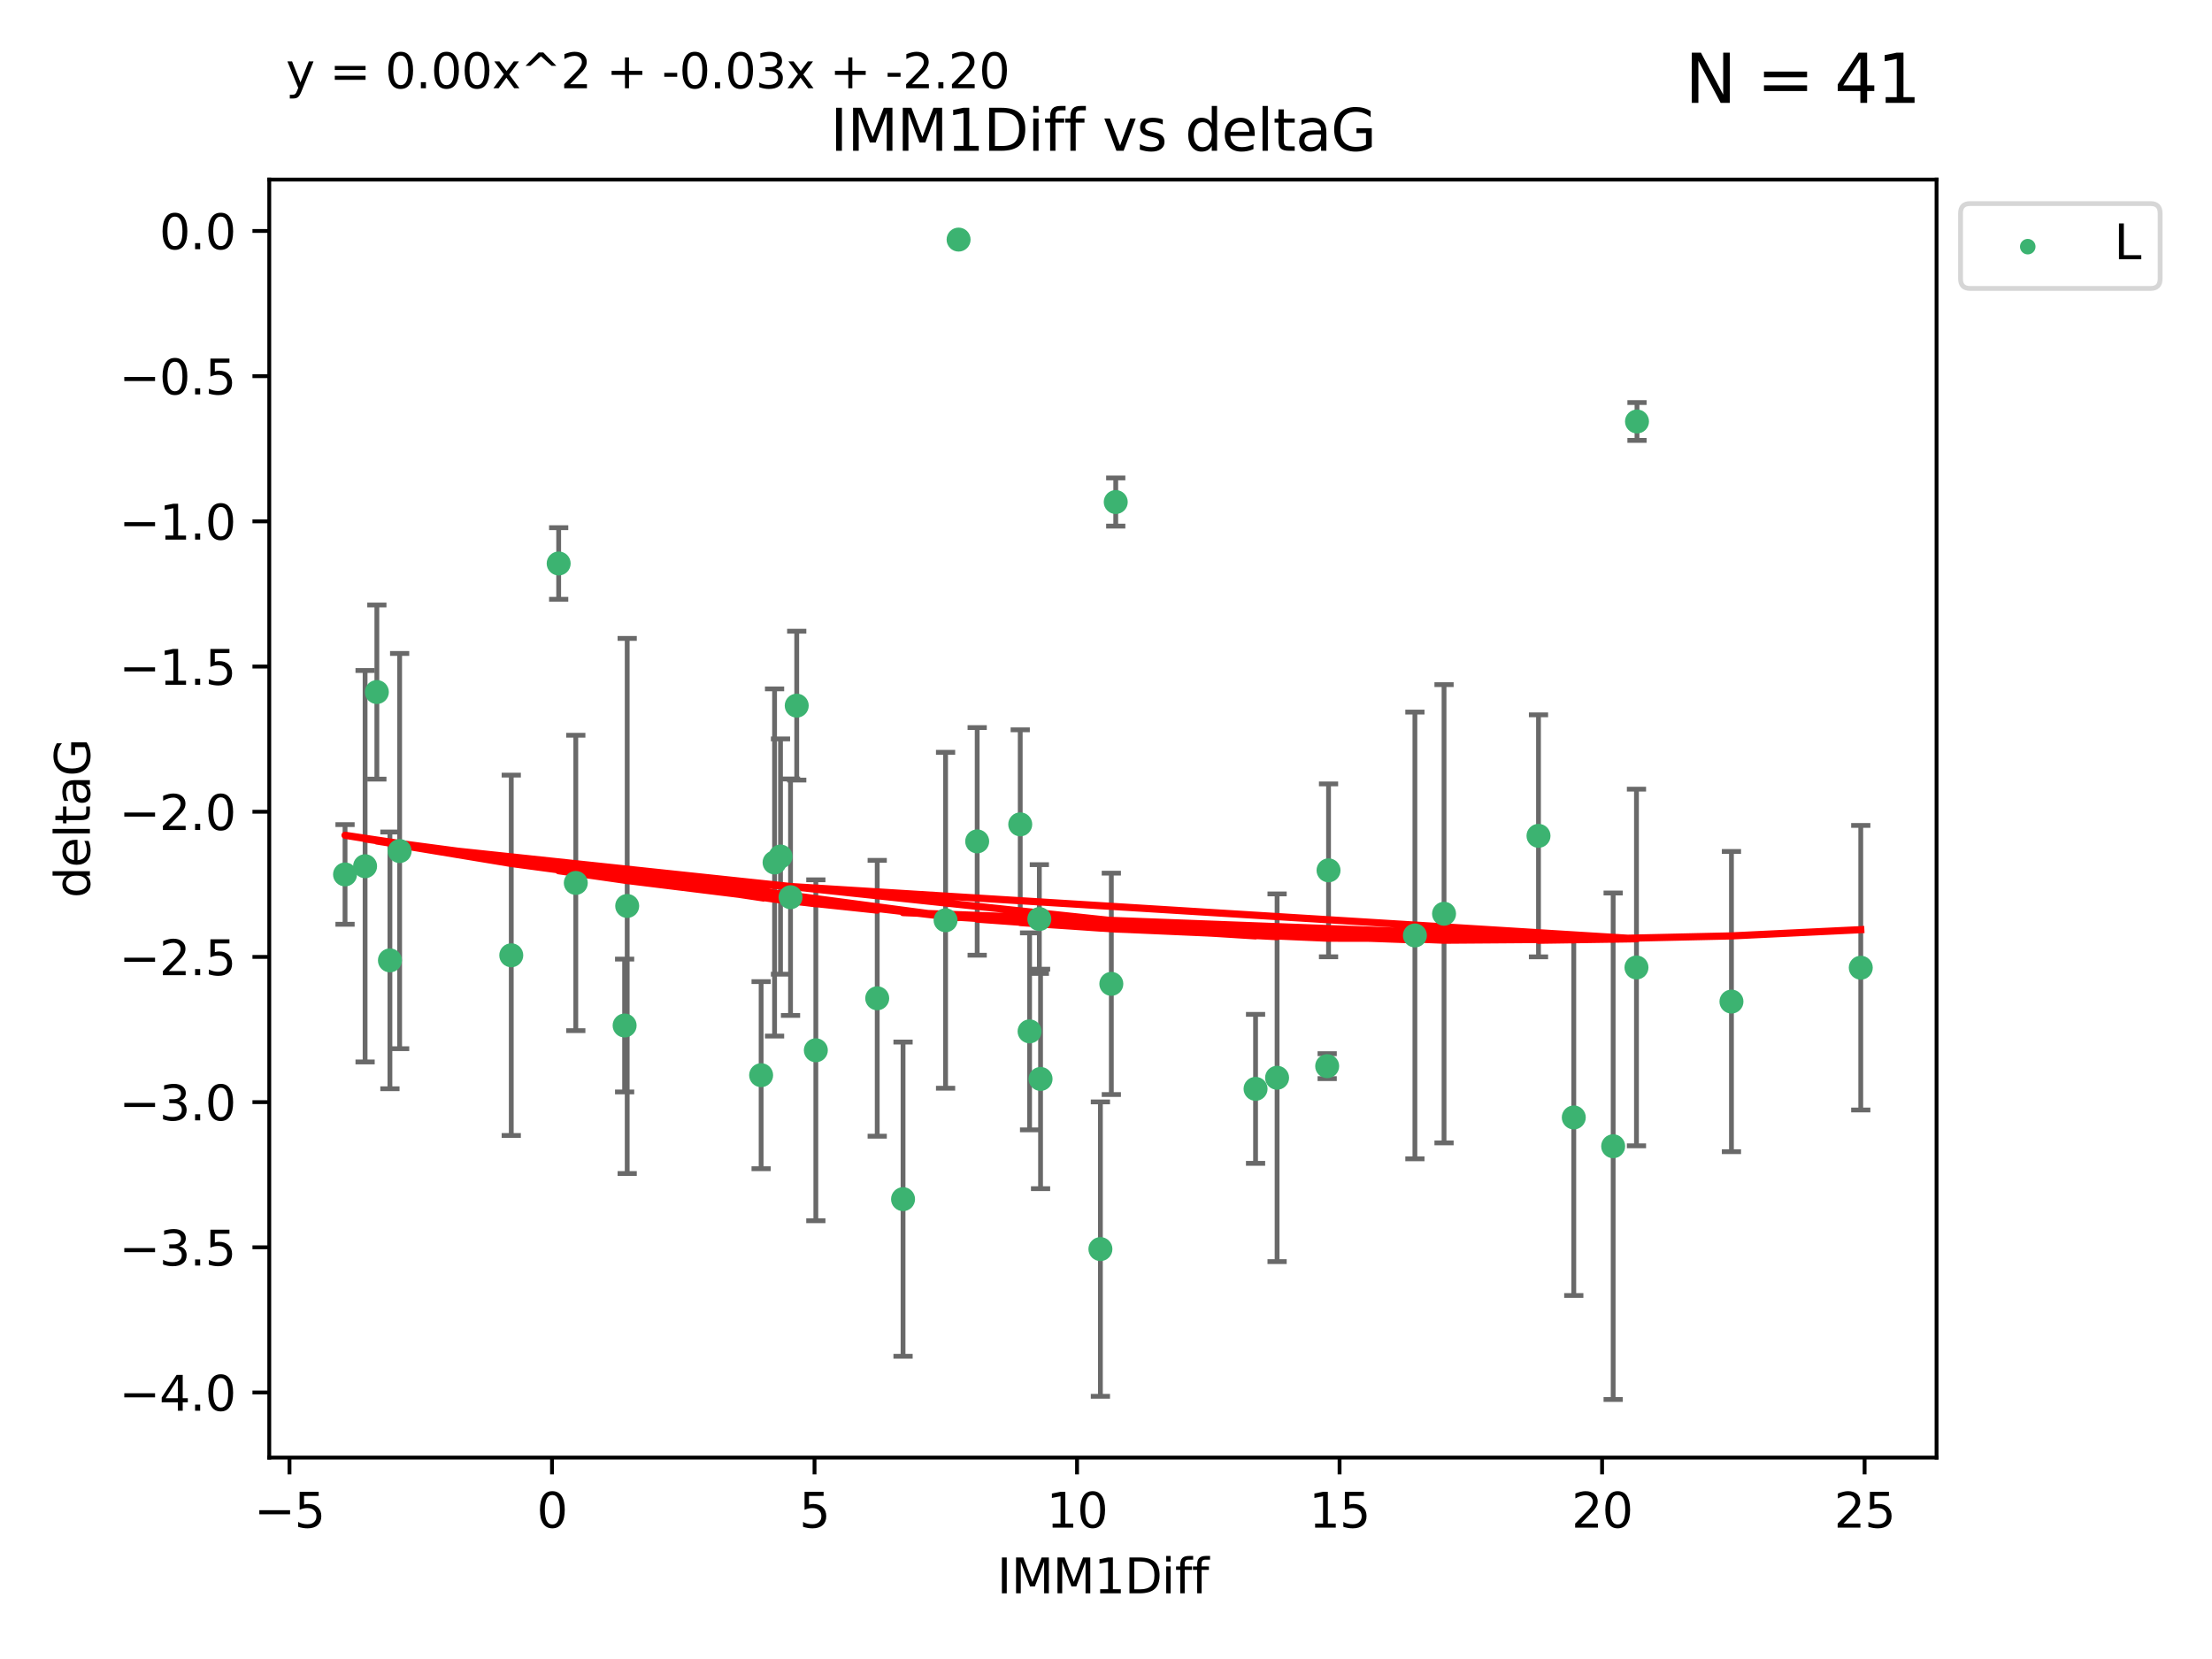 <?xml version="1.0" encoding="utf-8" standalone="no"?>
<!DOCTYPE svg PUBLIC "-//W3C//DTD SVG 1.1//EN"
  "http://www.w3.org/Graphics/SVG/1.1/DTD/svg11.dtd">
<svg xmlns:xlink="http://www.w3.org/1999/xlink" width="460.8pt" height="345.6pt" viewBox="0 0 460.8 345.6" xmlns="http://www.w3.org/2000/svg" version="1.1">
 <defs>
  <style type="text/css">*{stroke-linejoin: round; stroke-linecap: butt}</style>
 </defs>
 <g id="figure_1">
  <g id="patch_1">
   <path d="M 0 345.6 
L 460.8 345.6 
L 460.8 0 
L 0 0 
z
" style="fill: #ffffff"/>
  </g>
  <g id="axes_1">
   <g id="patch_2">
    <path d="M 56.09 303.64 
L 403.42 303.64 
L 403.42 37.411 
L 56.09 37.411 
z
" style="fill: #ffffff"/>
   </g>
   <g id="PathCollection_1">
    <defs>
     <path id="m132d4c3ab3" d="M 0 1.118 
C 0.297 1.118 0.581 1 0.791 0.791 
C 1 0.581 1.118 0.297 1.118 0 
C 1.118 -0.297 1 -0.581 0.791 -0.791 
C 0.581 -1 0.297 -1.118 0 -1.118 
C -0.297 -1.118 -0.581 -1 -0.791 -0.791 
C -1 -0.581 -1.118 -0.297 -1.118 0 
C -1.118 0.297 -1 0.581 -0.791 0.791 
C -0.581 1 -0.297 1.118 0 1.118 
z
" style="stroke: #3cb371"/>
    </defs>
    <g clip-path="url(#pf3e3bd5006)">
     <use xlink:href="#m132d4c3ab3" x="158.557" y="223.979" style="fill: #3cb371; stroke: #3cb371"/>
     <use xlink:href="#m132d4c3ab3" x="71.878" y="182.16" style="fill: #3cb371; stroke: #3cb371"/>
     <use xlink:href="#m132d4c3ab3" x="130.12" y="213.633" style="fill: #3cb371; stroke: #3cb371"/>
     <use xlink:href="#m132d4c3ab3" x="169.954" y="218.792" style="fill: #3cb371; stroke: #3cb371"/>
     <use xlink:href="#m132d4c3ab3" x="81.229" y="200.065" style="fill: #3cb371; stroke: #3cb371"/>
     <use xlink:href="#m132d4c3ab3" x="182.74" y="207.962" style="fill: #3cb371; stroke: #3cb371"/>
     <use xlink:href="#m132d4c3ab3" x="162.593" y="178.432" style="fill: #3cb371; stroke: #3cb371"/>
     <use xlink:href="#m132d4c3ab3" x="76.056" y="180.449" style="fill: #3cb371; stroke: #3cb371"/>
     <use xlink:href="#m132d4c3ab3" x="199.693" y="49.912" style="fill: #3cb371; stroke: #3cb371"/>
     <use xlink:href="#m132d4c3ab3" x="116.382" y="117.385" style="fill: #3cb371; stroke: #3cb371"/>
     <use xlink:href="#m132d4c3ab3" x="130.656" y="188.728" style="fill: #3cb371; stroke: #3cb371"/>
     <use xlink:href="#m132d4c3ab3" x="78.506" y="144.166" style="fill: #3cb371; stroke: #3cb371"/>
     <use xlink:href="#m132d4c3ab3" x="161.357" y="179.668" style="fill: #3cb371; stroke: #3cb371"/>
     <use xlink:href="#m132d4c3ab3" x="164.682" y="186.904" style="fill: #3cb371; stroke: #3cb371"/>
     <use xlink:href="#m132d4c3ab3" x="165.973" y="146.998" style="fill: #3cb371; stroke: #3cb371"/>
     <use xlink:href="#m132d4c3ab3" x="106.506" y="199.004" style="fill: #3cb371; stroke: #3cb371"/>
     <use xlink:href="#m132d4c3ab3" x="83.253" y="177.294" style="fill: #3cb371; stroke: #3cb371"/>
     <use xlink:href="#m132d4c3ab3" x="261.556" y="226.828" style="fill: #3cb371; stroke: #3cb371"/>
     <use xlink:href="#m132d4c3ab3" x="196.981" y="191.708" style="fill: #3cb371; stroke: #3cb371"/>
     <use xlink:href="#m132d4c3ab3" x="119.948" y="183.93" style="fill: #3cb371; stroke: #3cb371"/>
     <use xlink:href="#m132d4c3ab3" x="340.907" y="201.543" style="fill: #3cb371; stroke: #3cb371"/>
     <use xlink:href="#m132d4c3ab3" x="276.475" y="222.099" style="fill: #3cb371; stroke: #3cb371"/>
     <use xlink:href="#m132d4c3ab3" x="216.767" y="224.762" style="fill: #3cb371; stroke: #3cb371"/>
     <use xlink:href="#m132d4c3ab3" x="327.848" y="232.784" style="fill: #3cb371; stroke: #3cb371"/>
     <use xlink:href="#m132d4c3ab3" x="188.121" y="249.805" style="fill: #3cb371; stroke: #3cb371"/>
     <use xlink:href="#m132d4c3ab3" x="336.051" y="238.783" style="fill: #3cb371; stroke: #3cb371"/>
     <use xlink:href="#m132d4c3ab3" x="229.235" y="260.207" style="fill: #3cb371; stroke: #3cb371"/>
     <use xlink:href="#m132d4c3ab3" x="212.534" y="171.728" style="fill: #3cb371; stroke: #3cb371"/>
     <use xlink:href="#m132d4c3ab3" x="276.759" y="181.31" style="fill: #3cb371; stroke: #3cb371"/>
     <use xlink:href="#m132d4c3ab3" x="231.51" y="204.954" style="fill: #3cb371; stroke: #3cb371"/>
     <use xlink:href="#m132d4c3ab3" x="203.565" y="175.276" style="fill: #3cb371; stroke: #3cb371"/>
     <use xlink:href="#m132d4c3ab3" x="266.04" y="224.516" style="fill: #3cb371; stroke: #3cb371"/>
     <use xlink:href="#m132d4c3ab3" x="216.515" y="191.454" style="fill: #3cb371; stroke: #3cb371"/>
     <use xlink:href="#m132d4c3ab3" x="232.429" y="104.582" style="fill: #3cb371; stroke: #3cb371"/>
     <use xlink:href="#m132d4c3ab3" x="294.751" y="194.872" style="fill: #3cb371; stroke: #3cb371"/>
     <use xlink:href="#m132d4c3ab3" x="214.481" y="214.854" style="fill: #3cb371; stroke: #3cb371"/>
     <use xlink:href="#m132d4c3ab3" x="300.821" y="190.351" style="fill: #3cb371; stroke: #3cb371"/>
     <use xlink:href="#m132d4c3ab3" x="341.017" y="87.801" style="fill: #3cb371; stroke: #3cb371"/>
     <use xlink:href="#m132d4c3ab3" x="320.498" y="174.12" style="fill: #3cb371; stroke: #3cb371"/>
     <use xlink:href="#m132d4c3ab3" x="360.693" y="208.647" style="fill: #3cb371; stroke: #3cb371"/>
     <use xlink:href="#m132d4c3ab3" x="387.632" y="201.593" style="fill: #3cb371; stroke: #3cb371"/>
    </g>
   </g>
   <g id="matplotlib.axis_1">
    <g id="xtick_1">
     <g id="line2d_1">
      <defs>
       <path id="m95a091cc0e" d="M 0 0 
L 0 3.5 
" style="stroke: #000000; stroke-width: 0.8"/>
      </defs>
      <g>
       <use xlink:href="#m95a091cc0e" x="60.306" y="303.64" style="stroke: #000000; stroke-width: 0.8"/>
      </g>
     </g>
     <g id="text_1">
      <!-- −5 -->
      <g transform="translate(52.935 318.238)scale(0.1 -0.1)">
       <defs>
        <path id="DejaVuSans-2212" d="M 678 2272 
L 4684 2272 
L 4684 1741 
L 678 1741 
L 678 2272 
z
" transform="scale(0.016)"/>
        <path id="DejaVuSans-35" d="M 691 4666 
L 3169 4666 
L 3169 4134 
L 1269 4134 
L 1269 2991 
Q 1406 3038 1543 3061 
Q 1681 3084 1819 3084 
Q 2600 3084 3056 2656 
Q 3513 2228 3513 1497 
Q 3513 744 3044 326 
Q 2575 -91 1722 -91 
Q 1428 -91 1123 -41 
Q 819 9 494 109 
L 494 744 
Q 775 591 1075 516 
Q 1375 441 1709 441 
Q 2250 441 2565 725 
Q 2881 1009 2881 1497 
Q 2881 1984 2565 2268 
Q 2250 2553 1709 2553 
Q 1456 2553 1204 2497 
Q 953 2441 691 2322 
L 691 4666 
z
" transform="scale(0.016)"/>
       </defs>
       <use xlink:href="#DejaVuSans-2212"/>
       <use xlink:href="#DejaVuSans-35" x="83.789"/>
      </g>
     </g>
    </g>
    <g id="xtick_2">
     <g id="line2d_2">
      <g>
       <use xlink:href="#m95a091cc0e" x="114.993" y="303.64" style="stroke: #000000; stroke-width: 0.8"/>
      </g>
     </g>
     <g id="text_2">
      <!-- 0 -->
      <g transform="translate(111.812 318.238)scale(0.1 -0.1)">
       <defs>
        <path id="DejaVuSans-30" d="M 2034 4250 
Q 1547 4250 1301 3770 
Q 1056 3291 1056 2328 
Q 1056 1369 1301 889 
Q 1547 409 2034 409 
Q 2525 409 2770 889 
Q 3016 1369 3016 2328 
Q 3016 3291 2770 3770 
Q 2525 4250 2034 4250 
z
M 2034 4750 
Q 2819 4750 3233 4129 
Q 3647 3509 3647 2328 
Q 3647 1150 3233 529 
Q 2819 -91 2034 -91 
Q 1250 -91 836 529 
Q 422 1150 422 2328 
Q 422 3509 836 4129 
Q 1250 4750 2034 4750 
z
" transform="scale(0.016)"/>
       </defs>
       <use xlink:href="#DejaVuSans-30"/>
      </g>
     </g>
    </g>
    <g id="xtick_3">
     <g id="line2d_3">
      <g>
       <use xlink:href="#m95a091cc0e" x="169.681" y="303.64" style="stroke: #000000; stroke-width: 0.8"/>
      </g>
     </g>
     <g id="text_3">
      <!-- 5 -->
      <g transform="translate(166.5 318.238)scale(0.1 -0.1)">
       <use xlink:href="#DejaVuSans-35"/>
      </g>
     </g>
    </g>
    <g id="xtick_4">
     <g id="line2d_4">
      <g>
       <use xlink:href="#m95a091cc0e" x="224.368" y="303.64" style="stroke: #000000; stroke-width: 0.8"/>
      </g>
     </g>
     <g id="text_4">
      <!-- 10 -->
      <g transform="translate(218.006 318.238)scale(0.1 -0.1)">
       <defs>
        <path id="DejaVuSans-31" d="M 794 531 
L 1825 531 
L 1825 4091 
L 703 3866 
L 703 4441 
L 1819 4666 
L 2450 4666 
L 2450 531 
L 3481 531 
L 3481 0 
L 794 0 
L 794 531 
z
" transform="scale(0.016)"/>
       </defs>
       <use xlink:href="#DejaVuSans-31"/>
       <use xlink:href="#DejaVuSans-30" x="63.623"/>
      </g>
     </g>
    </g>
    <g id="xtick_5">
     <g id="line2d_5">
      <g>
       <use xlink:href="#m95a091cc0e" x="279.056" y="303.64" style="stroke: #000000; stroke-width: 0.8"/>
      </g>
     </g>
     <g id="text_5">
      <!-- 15 -->
      <g transform="translate(272.693 318.238)scale(0.1 -0.1)">
       <use xlink:href="#DejaVuSans-31"/>
       <use xlink:href="#DejaVuSans-35" x="63.623"/>
      </g>
     </g>
    </g>
    <g id="xtick_6">
     <g id="line2d_6">
      <g>
       <use xlink:href="#m95a091cc0e" x="333.743" y="303.64" style="stroke: #000000; stroke-width: 0.8"/>
      </g>
     </g>
     <g id="text_6">
      <!-- 20 -->
      <g transform="translate(327.381 318.238)scale(0.1 -0.1)">
       <defs>
        <path id="DejaVuSans-32" d="M 1228 531 
L 3431 531 
L 3431 0 
L 469 0 
L 469 531 
Q 828 903 1448 1529 
Q 2069 2156 2228 2338 
Q 2531 2678 2651 2914 
Q 2772 3150 2772 3378 
Q 2772 3750 2511 3984 
Q 2250 4219 1831 4219 
Q 1534 4219 1204 4116 
Q 875 4013 500 3803 
L 500 4441 
Q 881 4594 1212 4672 
Q 1544 4750 1819 4750 
Q 2544 4750 2975 4387 
Q 3406 4025 3406 3419 
Q 3406 3131 3298 2873 
Q 3191 2616 2906 2266 
Q 2828 2175 2409 1742 
Q 1991 1309 1228 531 
z
" transform="scale(0.016)"/>
       </defs>
       <use xlink:href="#DejaVuSans-32"/>
       <use xlink:href="#DejaVuSans-30" x="63.623"/>
      </g>
     </g>
    </g>
    <g id="xtick_7">
     <g id="line2d_7">
      <g>
       <use xlink:href="#m95a091cc0e" x="388.431" y="303.64" style="stroke: #000000; stroke-width: 0.8"/>
      </g>
     </g>
     <g id="text_7">
      <!-- 25 -->
      <g transform="translate(382.068 318.238)scale(0.1 -0.1)">
       <use xlink:href="#DejaVuSans-32"/>
       <use xlink:href="#DejaVuSans-35" x="63.623"/>
      </g>
     </g>
    </g>
    <g id="text_8">
     <!-- IMM1Diff -->
     <g transform="translate(207.711 331.917)scale(0.1 -0.1)">
      <defs>
       <path id="DejaVuSans-49" d="M 628 4666 
L 1259 4666 
L 1259 0 
L 628 0 
L 628 4666 
z
" transform="scale(0.016)"/>
       <path id="DejaVuSans-4d" d="M 628 4666 
L 1569 4666 
L 2759 1491 
L 3956 4666 
L 4897 4666 
L 4897 0 
L 4281 0 
L 4281 4097 
L 3078 897 
L 2444 897 
L 1241 4097 
L 1241 0 
L 628 0 
L 628 4666 
z
" transform="scale(0.016)"/>
       <path id="DejaVuSans-44" d="M 1259 4147 
L 1259 519 
L 2022 519 
Q 2988 519 3436 956 
Q 3884 1394 3884 2338 
Q 3884 3275 3436 3711 
Q 2988 4147 2022 4147 
L 1259 4147 
z
M 628 4666 
L 1925 4666 
Q 3281 4666 3915 4102 
Q 4550 3538 4550 2338 
Q 4550 1131 3912 565 
Q 3275 0 1925 0 
L 628 0 
L 628 4666 
z
" transform="scale(0.016)"/>
       <path id="DejaVuSans-69" d="M 603 3500 
L 1178 3500 
L 1178 0 
L 603 0 
L 603 3500 
z
M 603 4863 
L 1178 4863 
L 1178 4134 
L 603 4134 
L 603 4863 
z
" transform="scale(0.016)"/>
       <path id="DejaVuSans-66" d="M 2375 4863 
L 2375 4384 
L 1825 4384 
Q 1516 4384 1395 4259 
Q 1275 4134 1275 3809 
L 1275 3500 
L 2222 3500 
L 2222 3053 
L 1275 3053 
L 1275 0 
L 697 0 
L 697 3053 
L 147 3053 
L 147 3500 
L 697 3500 
L 697 3744 
Q 697 4328 969 4595 
Q 1241 4863 1831 4863 
L 2375 4863 
z
" transform="scale(0.016)"/>
      </defs>
      <use xlink:href="#DejaVuSans-49"/>
      <use xlink:href="#DejaVuSans-4d" x="29.492"/>
      <use xlink:href="#DejaVuSans-4d" x="115.771"/>
      <use xlink:href="#DejaVuSans-31" x="202.051"/>
      <use xlink:href="#DejaVuSans-44" x="265.674"/>
      <use xlink:href="#DejaVuSans-69" x="342.676"/>
      <use xlink:href="#DejaVuSans-66" x="370.459"/>
      <use xlink:href="#DejaVuSans-66" x="405.664"/>
     </g>
    </g>
   </g>
   <g id="matplotlib.axis_2">
    <g id="ytick_1">
     <g id="line2d_8">
      <defs>
       <path id="m1b63c9f6ac" d="M 0 0 
L -3.5 0 
" style="stroke: #000000; stroke-width: 0.8"/>
      </defs>
      <g>
       <use xlink:href="#m1b63c9f6ac" x="56.09" y="290.081" style="stroke: #000000; stroke-width: 0.8"/>
      </g>
     </g>
     <g id="text_9">
      <!-- −4.0 -->
      <g transform="translate(24.807 293.88)scale(0.1 -0.1)">
       <defs>
        <path id="DejaVuSans-34" d="M 2419 4116 
L 825 1625 
L 2419 1625 
L 2419 4116 
z
M 2253 4666 
L 3047 4666 
L 3047 1625 
L 3713 1625 
L 3713 1100 
L 3047 1100 
L 3047 0 
L 2419 0 
L 2419 1100 
L 313 1100 
L 313 1709 
L 2253 4666 
z
" transform="scale(0.016)"/>
        <path id="DejaVuSans-2e" d="M 684 794 
L 1344 794 
L 1344 0 
L 684 0 
L 684 794 
z
" transform="scale(0.016)"/>
       </defs>
       <use xlink:href="#DejaVuSans-2212"/>
       <use xlink:href="#DejaVuSans-34" x="83.789"/>
       <use xlink:href="#DejaVuSans-2e" x="147.412"/>
       <use xlink:href="#DejaVuSans-30" x="179.199"/>
      </g>
     </g>
    </g>
    <g id="ytick_2">
     <g id="line2d_9">
      <g>
       <use xlink:href="#m1b63c9f6ac" x="56.09" y="259.836" style="stroke: #000000; stroke-width: 0.8"/>
      </g>
     </g>
     <g id="text_10">
      <!-- −3.5 -->
      <g transform="translate(24.807 263.635)scale(0.1 -0.1)">
       <defs>
        <path id="DejaVuSans-33" d="M 2597 2516 
Q 3050 2419 3304 2112 
Q 3559 1806 3559 1356 
Q 3559 666 3084 287 
Q 2609 -91 1734 -91 
Q 1441 -91 1130 -33 
Q 819 25 488 141 
L 488 750 
Q 750 597 1062 519 
Q 1375 441 1716 441 
Q 2309 441 2620 675 
Q 2931 909 2931 1356 
Q 2931 1769 2642 2001 
Q 2353 2234 1838 2234 
L 1294 2234 
L 1294 2753 
L 1863 2753 
Q 2328 2753 2575 2939 
Q 2822 3125 2822 3475 
Q 2822 3834 2567 4026 
Q 2313 4219 1838 4219 
Q 1578 4219 1281 4162 
Q 984 4106 628 3988 
L 628 4550 
Q 988 4650 1302 4700 
Q 1616 4750 1894 4750 
Q 2613 4750 3031 4423 
Q 3450 4097 3450 3541 
Q 3450 3153 3228 2886 
Q 3006 2619 2597 2516 
z
" transform="scale(0.016)"/>
       </defs>
       <use xlink:href="#DejaVuSans-2212"/>
       <use xlink:href="#DejaVuSans-33" x="83.789"/>
       <use xlink:href="#DejaVuSans-2e" x="147.412"/>
       <use xlink:href="#DejaVuSans-35" x="179.199"/>
      </g>
     </g>
    </g>
    <g id="ytick_3">
     <g id="line2d_10">
      <g>
       <use xlink:href="#m1b63c9f6ac" x="56.09" y="229.59" style="stroke: #000000; stroke-width: 0.8"/>
      </g>
     </g>
     <g id="text_11">
      <!-- −3.0 -->
      <g transform="translate(24.807 233.389)scale(0.1 -0.1)">
       <use xlink:href="#DejaVuSans-2212"/>
       <use xlink:href="#DejaVuSans-33" x="83.789"/>
       <use xlink:href="#DejaVuSans-2e" x="147.412"/>
       <use xlink:href="#DejaVuSans-30" x="179.199"/>
      </g>
     </g>
    </g>
    <g id="ytick_4">
     <g id="line2d_11">
      <g>
       <use xlink:href="#m1b63c9f6ac" x="56.09" y="199.345" style="stroke: #000000; stroke-width: 0.8"/>
      </g>
     </g>
     <g id="text_12">
      <!-- −2.5 -->
      <g transform="translate(24.807 203.144)scale(0.1 -0.1)">
       <use xlink:href="#DejaVuSans-2212"/>
       <use xlink:href="#DejaVuSans-32" x="83.789"/>
       <use xlink:href="#DejaVuSans-2e" x="147.412"/>
       <use xlink:href="#DejaVuSans-35" x="179.199"/>
      </g>
     </g>
    </g>
    <g id="ytick_5">
     <g id="line2d_12">
      <g>
       <use xlink:href="#m1b63c9f6ac" x="56.09" y="169.099" style="stroke: #000000; stroke-width: 0.8"/>
      </g>
     </g>
     <g id="text_13">
      <!-- −2.0 -->
      <g transform="translate(24.807 172.899)scale(0.1 -0.1)">
       <use xlink:href="#DejaVuSans-2212"/>
       <use xlink:href="#DejaVuSans-32" x="83.789"/>
       <use xlink:href="#DejaVuSans-2e" x="147.412"/>
       <use xlink:href="#DejaVuSans-30" x="179.199"/>
      </g>
     </g>
    </g>
    <g id="ytick_6">
     <g id="line2d_13">
      <g>
       <use xlink:href="#m1b63c9f6ac" x="56.09" y="138.854" style="stroke: #000000; stroke-width: 0.8"/>
      </g>
     </g>
     <g id="text_14">
      <!-- −1.5 -->
      <g transform="translate(24.807 142.653)scale(0.1 -0.1)">
       <use xlink:href="#DejaVuSans-2212"/>
       <use xlink:href="#DejaVuSans-31" x="83.789"/>
       <use xlink:href="#DejaVuSans-2e" x="147.412"/>
       <use xlink:href="#DejaVuSans-35" x="179.199"/>
      </g>
     </g>
    </g>
    <g id="ytick_7">
     <g id="line2d_14">
      <g>
       <use xlink:href="#m1b63c9f6ac" x="56.09" y="108.608" style="stroke: #000000; stroke-width: 0.8"/>
      </g>
     </g>
     <g id="text_15">
      <!-- −1.0 -->
      <g transform="translate(24.807 112.408)scale(0.1 -0.1)">
       <use xlink:href="#DejaVuSans-2212"/>
       <use xlink:href="#DejaVuSans-31" x="83.789"/>
       <use xlink:href="#DejaVuSans-2e" x="147.412"/>
       <use xlink:href="#DejaVuSans-30" x="179.199"/>
      </g>
     </g>
    </g>
    <g id="ytick_8">
     <g id="line2d_15">
      <g>
       <use xlink:href="#m1b63c9f6ac" x="56.09" y="78.363" style="stroke: #000000; stroke-width: 0.8"/>
      </g>
     </g>
     <g id="text_16">
      <!-- −0.5 -->
      <g transform="translate(24.807 82.162)scale(0.1 -0.1)">
       <use xlink:href="#DejaVuSans-2212"/>
       <use xlink:href="#DejaVuSans-30" x="83.789"/>
       <use xlink:href="#DejaVuSans-2e" x="147.412"/>
       <use xlink:href="#DejaVuSans-35" x="179.199"/>
      </g>
     </g>
    </g>
    <g id="ytick_9">
     <g id="line2d_16">
      <g>
       <use xlink:href="#m1b63c9f6ac" x="56.09" y="48.117" style="stroke: #000000; stroke-width: 0.8"/>
      </g>
     </g>
     <g id="text_17">
      <!-- 0.0 -->
      <g transform="translate(33.187 51.917)scale(0.1 -0.1)">
       <use xlink:href="#DejaVuSans-30"/>
       <use xlink:href="#DejaVuSans-2e" x="63.623"/>
       <use xlink:href="#DejaVuSans-30" x="95.41"/>
      </g>
     </g>
    </g>
    <g id="text_18">
     <!-- deltaG -->
     <g transform="translate(18.727 187.064)rotate(-90)scale(0.1 -0.1)">
      <defs>
       <path id="DejaVuSans-64" d="M 2906 2969 
L 2906 4863 
L 3481 4863 
L 3481 0 
L 2906 0 
L 2906 525 
Q 2725 213 2448 61 
Q 2172 -91 1784 -91 
Q 1150 -91 751 415 
Q 353 922 353 1747 
Q 353 2572 751 3078 
Q 1150 3584 1784 3584 
Q 2172 3584 2448 3432 
Q 2725 3281 2906 2969 
z
M 947 1747 
Q 947 1113 1208 752 
Q 1469 391 1925 391 
Q 2381 391 2643 752 
Q 2906 1113 2906 1747 
Q 2906 2381 2643 2742 
Q 2381 3103 1925 3103 
Q 1469 3103 1208 2742 
Q 947 2381 947 1747 
z
" transform="scale(0.016)"/>
       <path id="DejaVuSans-65" d="M 3597 1894 
L 3597 1613 
L 953 1613 
Q 991 1019 1311 708 
Q 1631 397 2203 397 
Q 2534 397 2845 478 
Q 3156 559 3463 722 
L 3463 178 
Q 3153 47 2828 -22 
Q 2503 -91 2169 -91 
Q 1331 -91 842 396 
Q 353 884 353 1716 
Q 353 2575 817 3079 
Q 1281 3584 2069 3584 
Q 2775 3584 3186 3129 
Q 3597 2675 3597 1894 
z
M 3022 2063 
Q 3016 2534 2758 2815 
Q 2500 3097 2075 3097 
Q 1594 3097 1305 2825 
Q 1016 2553 972 2059 
L 3022 2063 
z
" transform="scale(0.016)"/>
       <path id="DejaVuSans-6c" d="M 603 4863 
L 1178 4863 
L 1178 0 
L 603 0 
L 603 4863 
z
" transform="scale(0.016)"/>
       <path id="DejaVuSans-74" d="M 1172 4494 
L 1172 3500 
L 2356 3500 
L 2356 3053 
L 1172 3053 
L 1172 1153 
Q 1172 725 1289 603 
Q 1406 481 1766 481 
L 2356 481 
L 2356 0 
L 1766 0 
Q 1100 0 847 248 
Q 594 497 594 1153 
L 594 3053 
L 172 3053 
L 172 3500 
L 594 3500 
L 594 4494 
L 1172 4494 
z
" transform="scale(0.016)"/>
       <path id="DejaVuSans-61" d="M 2194 1759 
Q 1497 1759 1228 1600 
Q 959 1441 959 1056 
Q 959 750 1161 570 
Q 1363 391 1709 391 
Q 2188 391 2477 730 
Q 2766 1069 2766 1631 
L 2766 1759 
L 2194 1759 
z
M 3341 1997 
L 3341 0 
L 2766 0 
L 2766 531 
Q 2569 213 2275 61 
Q 1981 -91 1556 -91 
Q 1019 -91 701 211 
Q 384 513 384 1019 
Q 384 1609 779 1909 
Q 1175 2209 1959 2209 
L 2766 2209 
L 2766 2266 
Q 2766 2663 2505 2880 
Q 2244 3097 1772 3097 
Q 1472 3097 1187 3025 
Q 903 2953 641 2809 
L 641 3341 
Q 956 3463 1253 3523 
Q 1550 3584 1831 3584 
Q 2591 3584 2966 3190 
Q 3341 2797 3341 1997 
z
" transform="scale(0.016)"/>
       <path id="DejaVuSans-47" d="M 3809 666 
L 3809 1919 
L 2778 1919 
L 2778 2438 
L 4434 2438 
L 4434 434 
Q 4069 175 3628 42 
Q 3188 -91 2688 -91 
Q 1594 -91 976 548 
Q 359 1188 359 2328 
Q 359 3472 976 4111 
Q 1594 4750 2688 4750 
Q 3144 4750 3555 4637 
Q 3966 4525 4313 4306 
L 4313 3634 
Q 3963 3931 3569 4081 
Q 3175 4231 2741 4231 
Q 1884 4231 1454 3753 
Q 1025 3275 1025 2328 
Q 1025 1384 1454 906 
Q 1884 428 2741 428 
Q 3075 428 3337 486 
Q 3600 544 3809 666 
z
" transform="scale(0.016)"/>
      </defs>
      <use xlink:href="#DejaVuSans-64"/>
      <use xlink:href="#DejaVuSans-65" x="63.477"/>
      <use xlink:href="#DejaVuSans-6c" x="125"/>
      <use xlink:href="#DejaVuSans-74" x="152.783"/>
      <use xlink:href="#DejaVuSans-61" x="191.992"/>
      <use xlink:href="#DejaVuSans-47" x="253.271"/>
     </g>
    </g>
   </g>
   <g id="LineCollection_1">
    <path d="M 158.557 243.463 
L 158.557 204.494 
" clip-path="url(#pf3e3bd5006)" style="fill: none; stroke: #696969"/>
    <path d="M 71.878 192.542 
L 71.878 171.777 
" clip-path="url(#pf3e3bd5006)" style="fill: none; stroke: #696969"/>
    <path d="M 130.12 227.466 
L 130.12 199.799 
" clip-path="url(#pf3e3bd5006)" style="fill: none; stroke: #696969"/>
    <path d="M 169.954 254.301 
L 169.954 183.284 
" clip-path="url(#pf3e3bd5006)" style="fill: none; stroke: #696969"/>
    <path d="M 81.229 226.809 
L 81.229 173.321 
" clip-path="url(#pf3e3bd5006)" style="fill: none; stroke: #696969"/>
    <path d="M 182.74 236.693 
L 182.74 179.23 
" clip-path="url(#pf3e3bd5006)" style="fill: none; stroke: #696969"/>
    <path d="M 162.593 202.941 
L 162.593 153.922 
" clip-path="url(#pf3e3bd5006)" style="fill: none; stroke: #696969"/>
    <path d="M 76.056 221.22 
L 76.056 139.678 
" clip-path="url(#pf3e3bd5006)" style="fill: none; stroke: #696969"/>
    <path d="M 199.693 50.312 
L 199.693 49.513 
" clip-path="url(#pf3e3bd5006)" style="fill: none; stroke: #696969"/>
    <path d="M 116.382 124.843 
L 116.382 109.928 
" clip-path="url(#pf3e3bd5006)" style="fill: none; stroke: #696969"/>
    <path d="M 130.656 244.464 
L 130.656 132.992 
" clip-path="url(#pf3e3bd5006)" style="fill: none; stroke: #696969"/>
    <path d="M 78.506 162.304 
L 78.506 126.028 
" clip-path="url(#pf3e3bd5006)" style="fill: none; stroke: #696969"/>
    <path d="M 161.357 215.831 
L 161.357 143.504 
" clip-path="url(#pf3e3bd5006)" style="fill: none; stroke: #696969"/>
    <path d="M 164.682 211.535 
L 164.682 162.274 
" clip-path="url(#pf3e3bd5006)" style="fill: none; stroke: #696969"/>
    <path d="M 165.973 162.504 
L 165.973 131.492 
" clip-path="url(#pf3e3bd5006)" style="fill: none; stroke: #696969"/>
    <path d="M 106.506 236.536 
L 106.506 161.472 
" clip-path="url(#pf3e3bd5006)" style="fill: none; stroke: #696969"/>
    <path d="M 83.253 218.463 
L 83.253 136.125 
" clip-path="url(#pf3e3bd5006)" style="fill: none; stroke: #696969"/>
    <path d="M 261.556 242.342 
L 261.556 211.313 
" clip-path="url(#pf3e3bd5006)" style="fill: none; stroke: #696969"/>
    <path d="M 196.981 226.694 
L 196.981 156.723 
" clip-path="url(#pf3e3bd5006)" style="fill: none; stroke: #696969"/>
    <path d="M 119.948 214.698 
L 119.948 153.162 
" clip-path="url(#pf3e3bd5006)" style="fill: none; stroke: #696969"/>
    <path d="M 340.907 238.695 
L 340.907 164.391 
" clip-path="url(#pf3e3bd5006)" style="fill: none; stroke: #696969"/>
    <path d="M 276.475 224.698 
L 276.475 219.501 
" clip-path="url(#pf3e3bd5006)" style="fill: none; stroke: #696969"/>
    <path d="M 216.767 247.624 
L 216.767 201.901 
" clip-path="url(#pf3e3bd5006)" style="fill: none; stroke: #696969"/>
    <path d="M 327.848 269.871 
L 327.848 195.696 
" clip-path="url(#pf3e3bd5006)" style="fill: none; stroke: #696969"/>
    <path d="M 188.121 282.53 
L 188.121 217.08 
" clip-path="url(#pf3e3bd5006)" style="fill: none; stroke: #696969"/>
    <path d="M 336.051 291.539 
L 336.051 186.028 
" clip-path="url(#pf3e3bd5006)" style="fill: none; stroke: #696969"/>
    <path d="M 229.235 290.871 
L 229.235 229.543 
" clip-path="url(#pf3e3bd5006)" style="fill: none; stroke: #696969"/>
    <path d="M 212.534 191.426 
L 212.534 152.031 
" clip-path="url(#pf3e3bd5006)" style="fill: none; stroke: #696969"/>
    <path d="M 276.759 199.319 
L 276.759 163.301 
" clip-path="url(#pf3e3bd5006)" style="fill: none; stroke: #696969"/>
    <path d="M 231.51 228.014 
L 231.51 181.893 
" clip-path="url(#pf3e3bd5006)" style="fill: none; stroke: #696969"/>
    <path d="M 203.565 198.987 
L 203.565 151.565 
" clip-path="url(#pf3e3bd5006)" style="fill: none; stroke: #696969"/>
    <path d="M 266.04 262.816 
L 266.04 186.215 
" clip-path="url(#pf3e3bd5006)" style="fill: none; stroke: #696969"/>
    <path d="M 216.515 202.781 
L 216.515 180.126 
" clip-path="url(#pf3e3bd5006)" style="fill: none; stroke: #696969"/>
    <path d="M 232.429 109.597 
L 232.429 99.567 
" clip-path="url(#pf3e3bd5006)" style="fill: none; stroke: #696969"/>
    <path d="M 294.751 241.405 
L 294.751 148.339 
" clip-path="url(#pf3e3bd5006)" style="fill: none; stroke: #696969"/>
    <path d="M 214.481 235.371 
L 214.481 194.336 
" clip-path="url(#pf3e3bd5006)" style="fill: none; stroke: #696969"/>
    <path d="M 300.821 238.085 
L 300.821 142.617 
" clip-path="url(#pf3e3bd5006)" style="fill: none; stroke: #696969"/>
    <path d="M 341.017 91.743 
L 341.017 83.86 
" clip-path="url(#pf3e3bd5006)" style="fill: none; stroke: #696969"/>
    <path d="M 320.498 199.33 
L 320.498 148.909 
" clip-path="url(#pf3e3bd5006)" style="fill: none; stroke: #696969"/>
    <path d="M 360.693 239.917 
L 360.693 177.378 
" clip-path="url(#pf3e3bd5006)" style="fill: none; stroke: #696969"/>
    <path d="M 387.632 231.232 
L 387.632 171.954 
" clip-path="url(#pf3e3bd5006)" style="fill: none; stroke: #696969"/>
   </g>
   <g id="line2d_17">
    <defs>
     <path id="md1c8dec030" d="M 2 0 
L -2 -0 
" style="stroke: #696969"/>
    </defs>
    <g clip-path="url(#pf3e3bd5006)">
     <use xlink:href="#md1c8dec030" x="158.557" y="243.463" style="fill: #696969; stroke: #696969"/>
     <use xlink:href="#md1c8dec030" x="71.878" y="192.542" style="fill: #696969; stroke: #696969"/>
     <use xlink:href="#md1c8dec030" x="130.12" y="227.466" style="fill: #696969; stroke: #696969"/>
     <use xlink:href="#md1c8dec030" x="169.954" y="254.301" style="fill: #696969; stroke: #696969"/>
     <use xlink:href="#md1c8dec030" x="81.229" y="226.809" style="fill: #696969; stroke: #696969"/>
     <use xlink:href="#md1c8dec030" x="182.74" y="236.693" style="fill: #696969; stroke: #696969"/>
     <use xlink:href="#md1c8dec030" x="162.593" y="202.941" style="fill: #696969; stroke: #696969"/>
     <use xlink:href="#md1c8dec030" x="76.056" y="221.22" style="fill: #696969; stroke: #696969"/>
     <use xlink:href="#md1c8dec030" x="199.693" y="50.312" style="fill: #696969; stroke: #696969"/>
     <use xlink:href="#md1c8dec030" x="116.382" y="124.843" style="fill: #696969; stroke: #696969"/>
     <use xlink:href="#md1c8dec030" x="130.656" y="244.464" style="fill: #696969; stroke: #696969"/>
     <use xlink:href="#md1c8dec030" x="78.506" y="162.304" style="fill: #696969; stroke: #696969"/>
     <use xlink:href="#md1c8dec030" x="161.357" y="215.831" style="fill: #696969; stroke: #696969"/>
     <use xlink:href="#md1c8dec030" x="164.682" y="211.535" style="fill: #696969; stroke: #696969"/>
     <use xlink:href="#md1c8dec030" x="165.973" y="162.504" style="fill: #696969; stroke: #696969"/>
     <use xlink:href="#md1c8dec030" x="106.506" y="236.536" style="fill: #696969; stroke: #696969"/>
     <use xlink:href="#md1c8dec030" x="83.253" y="218.463" style="fill: #696969; stroke: #696969"/>
     <use xlink:href="#md1c8dec030" x="261.556" y="242.342" style="fill: #696969; stroke: #696969"/>
     <use xlink:href="#md1c8dec030" x="196.981" y="226.694" style="fill: #696969; stroke: #696969"/>
     <use xlink:href="#md1c8dec030" x="119.948" y="214.698" style="fill: #696969; stroke: #696969"/>
     <use xlink:href="#md1c8dec030" x="340.907" y="238.695" style="fill: #696969; stroke: #696969"/>
     <use xlink:href="#md1c8dec030" x="276.475" y="224.698" style="fill: #696969; stroke: #696969"/>
     <use xlink:href="#md1c8dec030" x="216.767" y="247.624" style="fill: #696969; stroke: #696969"/>
     <use xlink:href="#md1c8dec030" x="327.848" y="269.871" style="fill: #696969; stroke: #696969"/>
     <use xlink:href="#md1c8dec030" x="188.121" y="282.53" style="fill: #696969; stroke: #696969"/>
     <use xlink:href="#md1c8dec030" x="336.051" y="291.539" style="fill: #696969; stroke: #696969"/>
     <use xlink:href="#md1c8dec030" x="229.235" y="290.871" style="fill: #696969; stroke: #696969"/>
     <use xlink:href="#md1c8dec030" x="212.534" y="191.426" style="fill: #696969; stroke: #696969"/>
     <use xlink:href="#md1c8dec030" x="276.759" y="199.319" style="fill: #696969; stroke: #696969"/>
     <use xlink:href="#md1c8dec030" x="231.51" y="228.014" style="fill: #696969; stroke: #696969"/>
     <use xlink:href="#md1c8dec030" x="203.565" y="198.987" style="fill: #696969; stroke: #696969"/>
     <use xlink:href="#md1c8dec030" x="266.04" y="262.816" style="fill: #696969; stroke: #696969"/>
     <use xlink:href="#md1c8dec030" x="216.515" y="202.781" style="fill: #696969; stroke: #696969"/>
     <use xlink:href="#md1c8dec030" x="232.429" y="109.597" style="fill: #696969; stroke: #696969"/>
     <use xlink:href="#md1c8dec030" x="294.751" y="241.405" style="fill: #696969; stroke: #696969"/>
     <use xlink:href="#md1c8dec030" x="214.481" y="235.371" style="fill: #696969; stroke: #696969"/>
     <use xlink:href="#md1c8dec030" x="300.821" y="238.085" style="fill: #696969; stroke: #696969"/>
     <use xlink:href="#md1c8dec030" x="341.017" y="91.743" style="fill: #696969; stroke: #696969"/>
     <use xlink:href="#md1c8dec030" x="320.498" y="199.33" style="fill: #696969; stroke: #696969"/>
     <use xlink:href="#md1c8dec030" x="360.693" y="239.917" style="fill: #696969; stroke: #696969"/>
     <use xlink:href="#md1c8dec030" x="387.632" y="231.232" style="fill: #696969; stroke: #696969"/>
    </g>
   </g>
   <g id="line2d_18">
    <g clip-path="url(#pf3e3bd5006)">
     <use xlink:href="#md1c8dec030" x="158.557" y="204.494" style="fill: #696969; stroke: #696969"/>
     <use xlink:href="#md1c8dec030" x="71.878" y="171.777" style="fill: #696969; stroke: #696969"/>
     <use xlink:href="#md1c8dec030" x="130.12" y="199.799" style="fill: #696969; stroke: #696969"/>
     <use xlink:href="#md1c8dec030" x="169.954" y="183.284" style="fill: #696969; stroke: #696969"/>
     <use xlink:href="#md1c8dec030" x="81.229" y="173.321" style="fill: #696969; stroke: #696969"/>
     <use xlink:href="#md1c8dec030" x="182.74" y="179.23" style="fill: #696969; stroke: #696969"/>
     <use xlink:href="#md1c8dec030" x="162.593" y="153.922" style="fill: #696969; stroke: #696969"/>
     <use xlink:href="#md1c8dec030" x="76.056" y="139.678" style="fill: #696969; stroke: #696969"/>
     <use xlink:href="#md1c8dec030" x="199.693" y="49.513" style="fill: #696969; stroke: #696969"/>
     <use xlink:href="#md1c8dec030" x="116.382" y="109.928" style="fill: #696969; stroke: #696969"/>
     <use xlink:href="#md1c8dec030" x="130.656" y="132.992" style="fill: #696969; stroke: #696969"/>
     <use xlink:href="#md1c8dec030" x="78.506" y="126.028" style="fill: #696969; stroke: #696969"/>
     <use xlink:href="#md1c8dec030" x="161.357" y="143.504" style="fill: #696969; stroke: #696969"/>
     <use xlink:href="#md1c8dec030" x="164.682" y="162.274" style="fill: #696969; stroke: #696969"/>
     <use xlink:href="#md1c8dec030" x="165.973" y="131.492" style="fill: #696969; stroke: #696969"/>
     <use xlink:href="#md1c8dec030" x="106.506" y="161.472" style="fill: #696969; stroke: #696969"/>
     <use xlink:href="#md1c8dec030" x="83.253" y="136.125" style="fill: #696969; stroke: #696969"/>
     <use xlink:href="#md1c8dec030" x="261.556" y="211.313" style="fill: #696969; stroke: #696969"/>
     <use xlink:href="#md1c8dec030" x="196.981" y="156.723" style="fill: #696969; stroke: #696969"/>
     <use xlink:href="#md1c8dec030" x="119.948" y="153.162" style="fill: #696969; stroke: #696969"/>
     <use xlink:href="#md1c8dec030" x="340.907" y="164.391" style="fill: #696969; stroke: #696969"/>
     <use xlink:href="#md1c8dec030" x="276.475" y="219.501" style="fill: #696969; stroke: #696969"/>
     <use xlink:href="#md1c8dec030" x="216.767" y="201.901" style="fill: #696969; stroke: #696969"/>
     <use xlink:href="#md1c8dec030" x="327.848" y="195.696" style="fill: #696969; stroke: #696969"/>
     <use xlink:href="#md1c8dec030" x="188.121" y="217.08" style="fill: #696969; stroke: #696969"/>
     <use xlink:href="#md1c8dec030" x="336.051" y="186.028" style="fill: #696969; stroke: #696969"/>
     <use xlink:href="#md1c8dec030" x="229.235" y="229.543" style="fill: #696969; stroke: #696969"/>
     <use xlink:href="#md1c8dec030" x="212.534" y="152.031" style="fill: #696969; stroke: #696969"/>
     <use xlink:href="#md1c8dec030" x="276.759" y="163.301" style="fill: #696969; stroke: #696969"/>
     <use xlink:href="#md1c8dec030" x="231.51" y="181.893" style="fill: #696969; stroke: #696969"/>
     <use xlink:href="#md1c8dec030" x="203.565" y="151.565" style="fill: #696969; stroke: #696969"/>
     <use xlink:href="#md1c8dec030" x="266.04" y="186.215" style="fill: #696969; stroke: #696969"/>
     <use xlink:href="#md1c8dec030" x="216.515" y="180.126" style="fill: #696969; stroke: #696969"/>
     <use xlink:href="#md1c8dec030" x="232.429" y="99.567" style="fill: #696969; stroke: #696969"/>
     <use xlink:href="#md1c8dec030" x="294.751" y="148.339" style="fill: #696969; stroke: #696969"/>
     <use xlink:href="#md1c8dec030" x="214.481" y="194.336" style="fill: #696969; stroke: #696969"/>
     <use xlink:href="#md1c8dec030" x="300.821" y="142.617" style="fill: #696969; stroke: #696969"/>
     <use xlink:href="#md1c8dec030" x="341.017" y="83.86" style="fill: #696969; stroke: #696969"/>
     <use xlink:href="#md1c8dec030" x="320.498" y="148.909" style="fill: #696969; stroke: #696969"/>
     <use xlink:href="#md1c8dec030" x="360.693" y="177.378" style="fill: #696969; stroke: #696969"/>
     <use xlink:href="#md1c8dec030" x="387.632" y="171.954" style="fill: #696969; stroke: #696969"/>
    </g>
   </g>
   <g id="line2d_19">
    <path d="M 158.557 186.994 
L 71.878 174.002 
L 130.12 183.365 
L 169.954 188.275 
L 81.229 175.68 
L 182.74 189.593 
L 162.593 187.459 
L 76.056 174.76 
L 199.693 191.149 
L 116.382 181.39 
L 130.656 183.439 
L 78.506 175.198 
L 161.357 187.318 
L 164.682 187.695 
L 165.973 187.839 
L 106.506 179.881 
L 83.253 176.034 
L 261.556 194.961 
L 196.981 190.915 
L 119.948 181.917 
L 340.907 195.565 
L 276.475 195.442 
L 216.767 192.494 
L 327.848 195.797 
L 188.121 190.111 
L 336.051 195.667 
L 229.235 193.335 
L 212.534 192.181 
L 276.759 195.45 
L 231.51 193.475 
L 203.565 191.474 
L 266.04 195.124 
L 216.515 192.475 
L 232.429 193.531 
L 294.751 195.8 
L 214.481 192.327 
L 300.821 195.862 
L 341.017 195.563 
L 320.498 195.87 
L 360.693 194.966 
L 387.632 193.668 
" clip-path="url(#pf3e3bd5006)" style="fill: none; stroke: #ff0000; stroke-width: 1.5; stroke-linecap: square"/>
   </g>
   <g id="line2d_20">
    <defs>
     <path id="medb2aa58a9" d="M 0 2 
C 0.53 2 1.039 1.789 1.414 1.414 
C 1.789 1.039 2 0.53 2 0 
C 2 -0.53 1.789 -1.039 1.414 -1.414 
C 1.039 -1.789 0.53 -2 0 -2 
C -0.53 -2 -1.039 -1.789 -1.414 -1.414 
C -1.789 -1.039 -2 -0.53 -2 0 
C -2 0.53 -1.789 1.039 -1.414 1.414 
C -1.039 1.789 -0.53 2 0 2 
z
" style="stroke: #3cb371"/>
    </defs>
    <g clip-path="url(#pf3e3bd5006)">
     <use xlink:href="#medb2aa58a9" x="158.557" y="223.979" style="fill: #3cb371; stroke: #3cb371"/>
     <use xlink:href="#medb2aa58a9" x="71.878" y="182.16" style="fill: #3cb371; stroke: #3cb371"/>
     <use xlink:href="#medb2aa58a9" x="130.12" y="213.633" style="fill: #3cb371; stroke: #3cb371"/>
     <use xlink:href="#medb2aa58a9" x="169.954" y="218.792" style="fill: #3cb371; stroke: #3cb371"/>
     <use xlink:href="#medb2aa58a9" x="81.229" y="200.065" style="fill: #3cb371; stroke: #3cb371"/>
     <use xlink:href="#medb2aa58a9" x="182.74" y="207.962" style="fill: #3cb371; stroke: #3cb371"/>
     <use xlink:href="#medb2aa58a9" x="162.593" y="178.432" style="fill: #3cb371; stroke: #3cb371"/>
     <use xlink:href="#medb2aa58a9" x="76.056" y="180.449" style="fill: #3cb371; stroke: #3cb371"/>
     <use xlink:href="#medb2aa58a9" x="199.693" y="49.912" style="fill: #3cb371; stroke: #3cb371"/>
     <use xlink:href="#medb2aa58a9" x="116.382" y="117.385" style="fill: #3cb371; stroke: #3cb371"/>
     <use xlink:href="#medb2aa58a9" x="130.656" y="188.728" style="fill: #3cb371; stroke: #3cb371"/>
     <use xlink:href="#medb2aa58a9" x="78.506" y="144.166" style="fill: #3cb371; stroke: #3cb371"/>
     <use xlink:href="#medb2aa58a9" x="161.357" y="179.668" style="fill: #3cb371; stroke: #3cb371"/>
     <use xlink:href="#medb2aa58a9" x="164.682" y="186.904" style="fill: #3cb371; stroke: #3cb371"/>
     <use xlink:href="#medb2aa58a9" x="165.973" y="146.998" style="fill: #3cb371; stroke: #3cb371"/>
     <use xlink:href="#medb2aa58a9" x="106.506" y="199.004" style="fill: #3cb371; stroke: #3cb371"/>
     <use xlink:href="#medb2aa58a9" x="83.253" y="177.294" style="fill: #3cb371; stroke: #3cb371"/>
     <use xlink:href="#medb2aa58a9" x="261.556" y="226.828" style="fill: #3cb371; stroke: #3cb371"/>
     <use xlink:href="#medb2aa58a9" x="196.981" y="191.708" style="fill: #3cb371; stroke: #3cb371"/>
     <use xlink:href="#medb2aa58a9" x="119.948" y="183.93" style="fill: #3cb371; stroke: #3cb371"/>
     <use xlink:href="#medb2aa58a9" x="340.907" y="201.543" style="fill: #3cb371; stroke: #3cb371"/>
     <use xlink:href="#medb2aa58a9" x="276.475" y="222.099" style="fill: #3cb371; stroke: #3cb371"/>
     <use xlink:href="#medb2aa58a9" x="216.767" y="224.762" style="fill: #3cb371; stroke: #3cb371"/>
     <use xlink:href="#medb2aa58a9" x="327.848" y="232.784" style="fill: #3cb371; stroke: #3cb371"/>
     <use xlink:href="#medb2aa58a9" x="188.121" y="249.805" style="fill: #3cb371; stroke: #3cb371"/>
     <use xlink:href="#medb2aa58a9" x="336.051" y="238.783" style="fill: #3cb371; stroke: #3cb371"/>
     <use xlink:href="#medb2aa58a9" x="229.235" y="260.207" style="fill: #3cb371; stroke: #3cb371"/>
     <use xlink:href="#medb2aa58a9" x="212.534" y="171.728" style="fill: #3cb371; stroke: #3cb371"/>
     <use xlink:href="#medb2aa58a9" x="276.759" y="181.31" style="fill: #3cb371; stroke: #3cb371"/>
     <use xlink:href="#medb2aa58a9" x="231.51" y="204.954" style="fill: #3cb371; stroke: #3cb371"/>
     <use xlink:href="#medb2aa58a9" x="203.565" y="175.276" style="fill: #3cb371; stroke: #3cb371"/>
     <use xlink:href="#medb2aa58a9" x="266.04" y="224.516" style="fill: #3cb371; stroke: #3cb371"/>
     <use xlink:href="#medb2aa58a9" x="216.515" y="191.454" style="fill: #3cb371; stroke: #3cb371"/>
     <use xlink:href="#medb2aa58a9" x="232.429" y="104.582" style="fill: #3cb371; stroke: #3cb371"/>
     <use xlink:href="#medb2aa58a9" x="294.751" y="194.872" style="fill: #3cb371; stroke: #3cb371"/>
     <use xlink:href="#medb2aa58a9" x="214.481" y="214.854" style="fill: #3cb371; stroke: #3cb371"/>
     <use xlink:href="#medb2aa58a9" x="300.821" y="190.351" style="fill: #3cb371; stroke: #3cb371"/>
     <use xlink:href="#medb2aa58a9" x="341.017" y="87.801" style="fill: #3cb371; stroke: #3cb371"/>
     <use xlink:href="#medb2aa58a9" x="320.498" y="174.12" style="fill: #3cb371; stroke: #3cb371"/>
     <use xlink:href="#medb2aa58a9" x="360.693" y="208.647" style="fill: #3cb371; stroke: #3cb371"/>
     <use xlink:href="#medb2aa58a9" x="387.632" y="201.593" style="fill: #3cb371; stroke: #3cb371"/>
    </g>
   </g>
   <g id="patch_3">
    <path d="M 56.09 303.64 
L 56.09 37.411 
" style="fill: none; stroke: #000000; stroke-width: 0.8; stroke-linejoin: miter; stroke-linecap: square"/>
   </g>
   <g id="patch_4">
    <path d="M 403.42 303.64 
L 403.42 37.411 
" style="fill: none; stroke: #000000; stroke-width: 0.8; stroke-linejoin: miter; stroke-linecap: square"/>
   </g>
   <g id="patch_5">
    <path d="M 56.09 303.64 
L 403.42 303.64 
" style="fill: none; stroke: #000000; stroke-width: 0.8; stroke-linejoin: miter; stroke-linecap: square"/>
   </g>
   <g id="patch_6">
    <path d="M 56.09 37.411 
L 403.42 37.411 
" style="fill: none; stroke: #000000; stroke-width: 0.8; stroke-linejoin: miter; stroke-linecap: square"/>
   </g>
   <g id="text_19">
    <!-- N = 41 -->
    <g transform="translate(351.028 21.426)scale(0.14 -0.14)">
     <defs>
      <path id="DejaVuSans-4e" d="M 628 4666 
L 1478 4666 
L 3547 763 
L 3547 4666 
L 4159 4666 
L 4159 0 
L 3309 0 
L 1241 3903 
L 1241 0 
L 628 0 
L 628 4666 
z
" transform="scale(0.016)"/>
      <path id="DejaVuSans-20" transform="scale(0.016)"/>
      <path id="DejaVuSans-3d" d="M 678 2906 
L 4684 2906 
L 4684 2381 
L 678 2381 
L 678 2906 
z
M 678 1631 
L 4684 1631 
L 4684 1100 
L 678 1100 
L 678 1631 
z
" transform="scale(0.016)"/>
     </defs>
     <use xlink:href="#DejaVuSans-4e"/>
     <use xlink:href="#DejaVuSans-20" x="74.805"/>
     <use xlink:href="#DejaVuSans-3d" x="106.592"/>
     <use xlink:href="#DejaVuSans-20" x="190.381"/>
     <use xlink:href="#DejaVuSans-34" x="222.168"/>
     <use xlink:href="#DejaVuSans-31" x="285.791"/>
    </g>
   </g>
   <g id="text_20">
    <!-- y = 0.00x^2 + -0.03x + -2.20 -->
    <g transform="translate(59.563 18.387)scale(0.1 -0.1)">
     <defs>
      <path id="DejaVuSans-79" d="M 2059 -325 
Q 1816 -950 1584 -1140 
Q 1353 -1331 966 -1331 
L 506 -1331 
L 506 -850 
L 844 -850 
Q 1081 -850 1212 -737 
Q 1344 -625 1503 -206 
L 1606 56 
L 191 3500 
L 800 3500 
L 1894 763 
L 2988 3500 
L 3597 3500 
L 2059 -325 
z
" transform="scale(0.016)"/>
      <path id="DejaVuSans-78" d="M 3513 3500 
L 2247 1797 
L 3578 0 
L 2900 0 
L 1881 1375 
L 863 0 
L 184 0 
L 1544 1831 
L 300 3500 
L 978 3500 
L 1906 2253 
L 2834 3500 
L 3513 3500 
z
" transform="scale(0.016)"/>
      <path id="DejaVuSans-5e" d="M 2988 4666 
L 4684 2925 
L 4056 2925 
L 2681 4159 
L 1306 2925 
L 678 2925 
L 2375 4666 
L 2988 4666 
z
" transform="scale(0.016)"/>
      <path id="DejaVuSans-2b" d="M 2944 4013 
L 2944 2272 
L 4684 2272 
L 4684 1741 
L 2944 1741 
L 2944 0 
L 2419 0 
L 2419 1741 
L 678 1741 
L 678 2272 
L 2419 2272 
L 2419 4013 
L 2944 4013 
z
" transform="scale(0.016)"/>
      <path id="DejaVuSans-2d" d="M 313 2009 
L 1997 2009 
L 1997 1497 
L 313 1497 
L 313 2009 
z
" transform="scale(0.016)"/>
     </defs>
     <use xlink:href="#DejaVuSans-79"/>
     <use xlink:href="#DejaVuSans-20" x="59.18"/>
     <use xlink:href="#DejaVuSans-3d" x="90.967"/>
     <use xlink:href="#DejaVuSans-20" x="174.756"/>
     <use xlink:href="#DejaVuSans-30" x="206.543"/>
     <use xlink:href="#DejaVuSans-2e" x="270.166"/>
     <use xlink:href="#DejaVuSans-30" x="301.953"/>
     <use xlink:href="#DejaVuSans-30" x="365.576"/>
     <use xlink:href="#DejaVuSans-78" x="429.199"/>
     <use xlink:href="#DejaVuSans-5e" x="488.379"/>
     <use xlink:href="#DejaVuSans-32" x="572.168"/>
     <use xlink:href="#DejaVuSans-20" x="635.791"/>
     <use xlink:href="#DejaVuSans-2b" x="667.578"/>
     <use xlink:href="#DejaVuSans-20" x="751.367"/>
     <use xlink:href="#DejaVuSans-2d" x="783.154"/>
     <use xlink:href="#DejaVuSans-30" x="819.238"/>
     <use xlink:href="#DejaVuSans-2e" x="882.861"/>
     <use xlink:href="#DejaVuSans-30" x="914.648"/>
     <use xlink:href="#DejaVuSans-33" x="978.271"/>
     <use xlink:href="#DejaVuSans-78" x="1041.895"/>
     <use xlink:href="#DejaVuSans-20" x="1101.074"/>
     <use xlink:href="#DejaVuSans-2b" x="1132.861"/>
     <use xlink:href="#DejaVuSans-20" x="1216.65"/>
     <use xlink:href="#DejaVuSans-2d" x="1248.438"/>
     <use xlink:href="#DejaVuSans-32" x="1284.521"/>
     <use xlink:href="#DejaVuSans-2e" x="1348.145"/>
     <use xlink:href="#DejaVuSans-32" x="1379.932"/>
     <use xlink:href="#DejaVuSans-30" x="1443.555"/>
    </g>
   </g>
   <g id="text_21">
    <!-- IMM1Diff vs deltaG -->
    <g transform="translate(172.966 31.411)scale(0.12 -0.12)">
     <defs>
      <path id="DejaVuSans-76" d="M 191 3500 
L 800 3500 
L 1894 563 
L 2988 3500 
L 3597 3500 
L 2284 0 
L 1503 0 
L 191 3500 
z
" transform="scale(0.016)"/>
      <path id="DejaVuSans-73" d="M 2834 3397 
L 2834 2853 
Q 2591 2978 2328 3040 
Q 2066 3103 1784 3103 
Q 1356 3103 1142 2972 
Q 928 2841 928 2578 
Q 928 2378 1081 2264 
Q 1234 2150 1697 2047 
L 1894 2003 
Q 2506 1872 2764 1633 
Q 3022 1394 3022 966 
Q 3022 478 2636 193 
Q 2250 -91 1575 -91 
Q 1294 -91 989 -36 
Q 684 19 347 128 
L 347 722 
Q 666 556 975 473 
Q 1284 391 1588 391 
Q 1994 391 2212 530 
Q 2431 669 2431 922 
Q 2431 1156 2273 1281 
Q 2116 1406 1581 1522 
L 1381 1569 
Q 847 1681 609 1914 
Q 372 2147 372 2553 
Q 372 3047 722 3315 
Q 1072 3584 1716 3584 
Q 2034 3584 2315 3537 
Q 2597 3491 2834 3397 
z
" transform="scale(0.016)"/>
     </defs>
     <use xlink:href="#DejaVuSans-49"/>
     <use xlink:href="#DejaVuSans-4d" x="29.492"/>
     <use xlink:href="#DejaVuSans-4d" x="115.771"/>
     <use xlink:href="#DejaVuSans-31" x="202.051"/>
     <use xlink:href="#DejaVuSans-44" x="265.674"/>
     <use xlink:href="#DejaVuSans-69" x="342.676"/>
     <use xlink:href="#DejaVuSans-66" x="370.459"/>
     <use xlink:href="#DejaVuSans-66" x="405.664"/>
     <use xlink:href="#DejaVuSans-20" x="440.869"/>
     <use xlink:href="#DejaVuSans-76" x="472.656"/>
     <use xlink:href="#DejaVuSans-73" x="531.836"/>
     <use xlink:href="#DejaVuSans-20" x="583.936"/>
     <use xlink:href="#DejaVuSans-64" x="615.723"/>
     <use xlink:href="#DejaVuSans-65" x="679.199"/>
     <use xlink:href="#DejaVuSans-6c" x="740.723"/>
     <use xlink:href="#DejaVuSans-74" x="768.506"/>
     <use xlink:href="#DejaVuSans-61" x="807.715"/>
     <use xlink:href="#DejaVuSans-47" x="868.994"/>
    </g>
   </g>
   <g id="legend_1">
    <g id="patch_7">
     <path d="M 410.42 60.089 
L 447.992 60.089 
Q 449.992 60.089 449.992 58.089 
L 449.992 44.411 
Q 449.992 42.411 447.992 42.411 
L 410.42 42.411 
Q 408.42 42.411 408.42 44.411 
L 408.42 58.089 
Q 408.42 60.089 410.42 60.089 
z
" style="fill: #ffffff; opacity: 0.8; stroke: #cccccc; stroke-linejoin: miter"/>
    </g>
    <g id="PathCollection_2">
     <g>
      <use xlink:href="#m132d4c3ab3" x="422.42" y="51.385" style="fill: #3cb371; stroke: #3cb371"/>
     </g>
    </g>
    <g id="text_22">
     <!-- L -->
     <g transform="translate(440.42 54.01)scale(0.1 -0.1)">
      <defs>
       <path id="DejaVuSans-4c" d="M 628 4666 
L 1259 4666 
L 1259 531 
L 3531 531 
L 3531 0 
L 628 0 
L 628 4666 
z
" transform="scale(0.016)"/>
      </defs>
      <use xlink:href="#DejaVuSans-4c"/>
     </g>
    </g>
   </g>
  </g>
 </g>
 <defs>
  <clipPath id="pf3e3bd5006">
   <rect x="56.09" y="37.411" width="347.33" height="266.229"/>
  </clipPath>
 </defs>
</svg>
